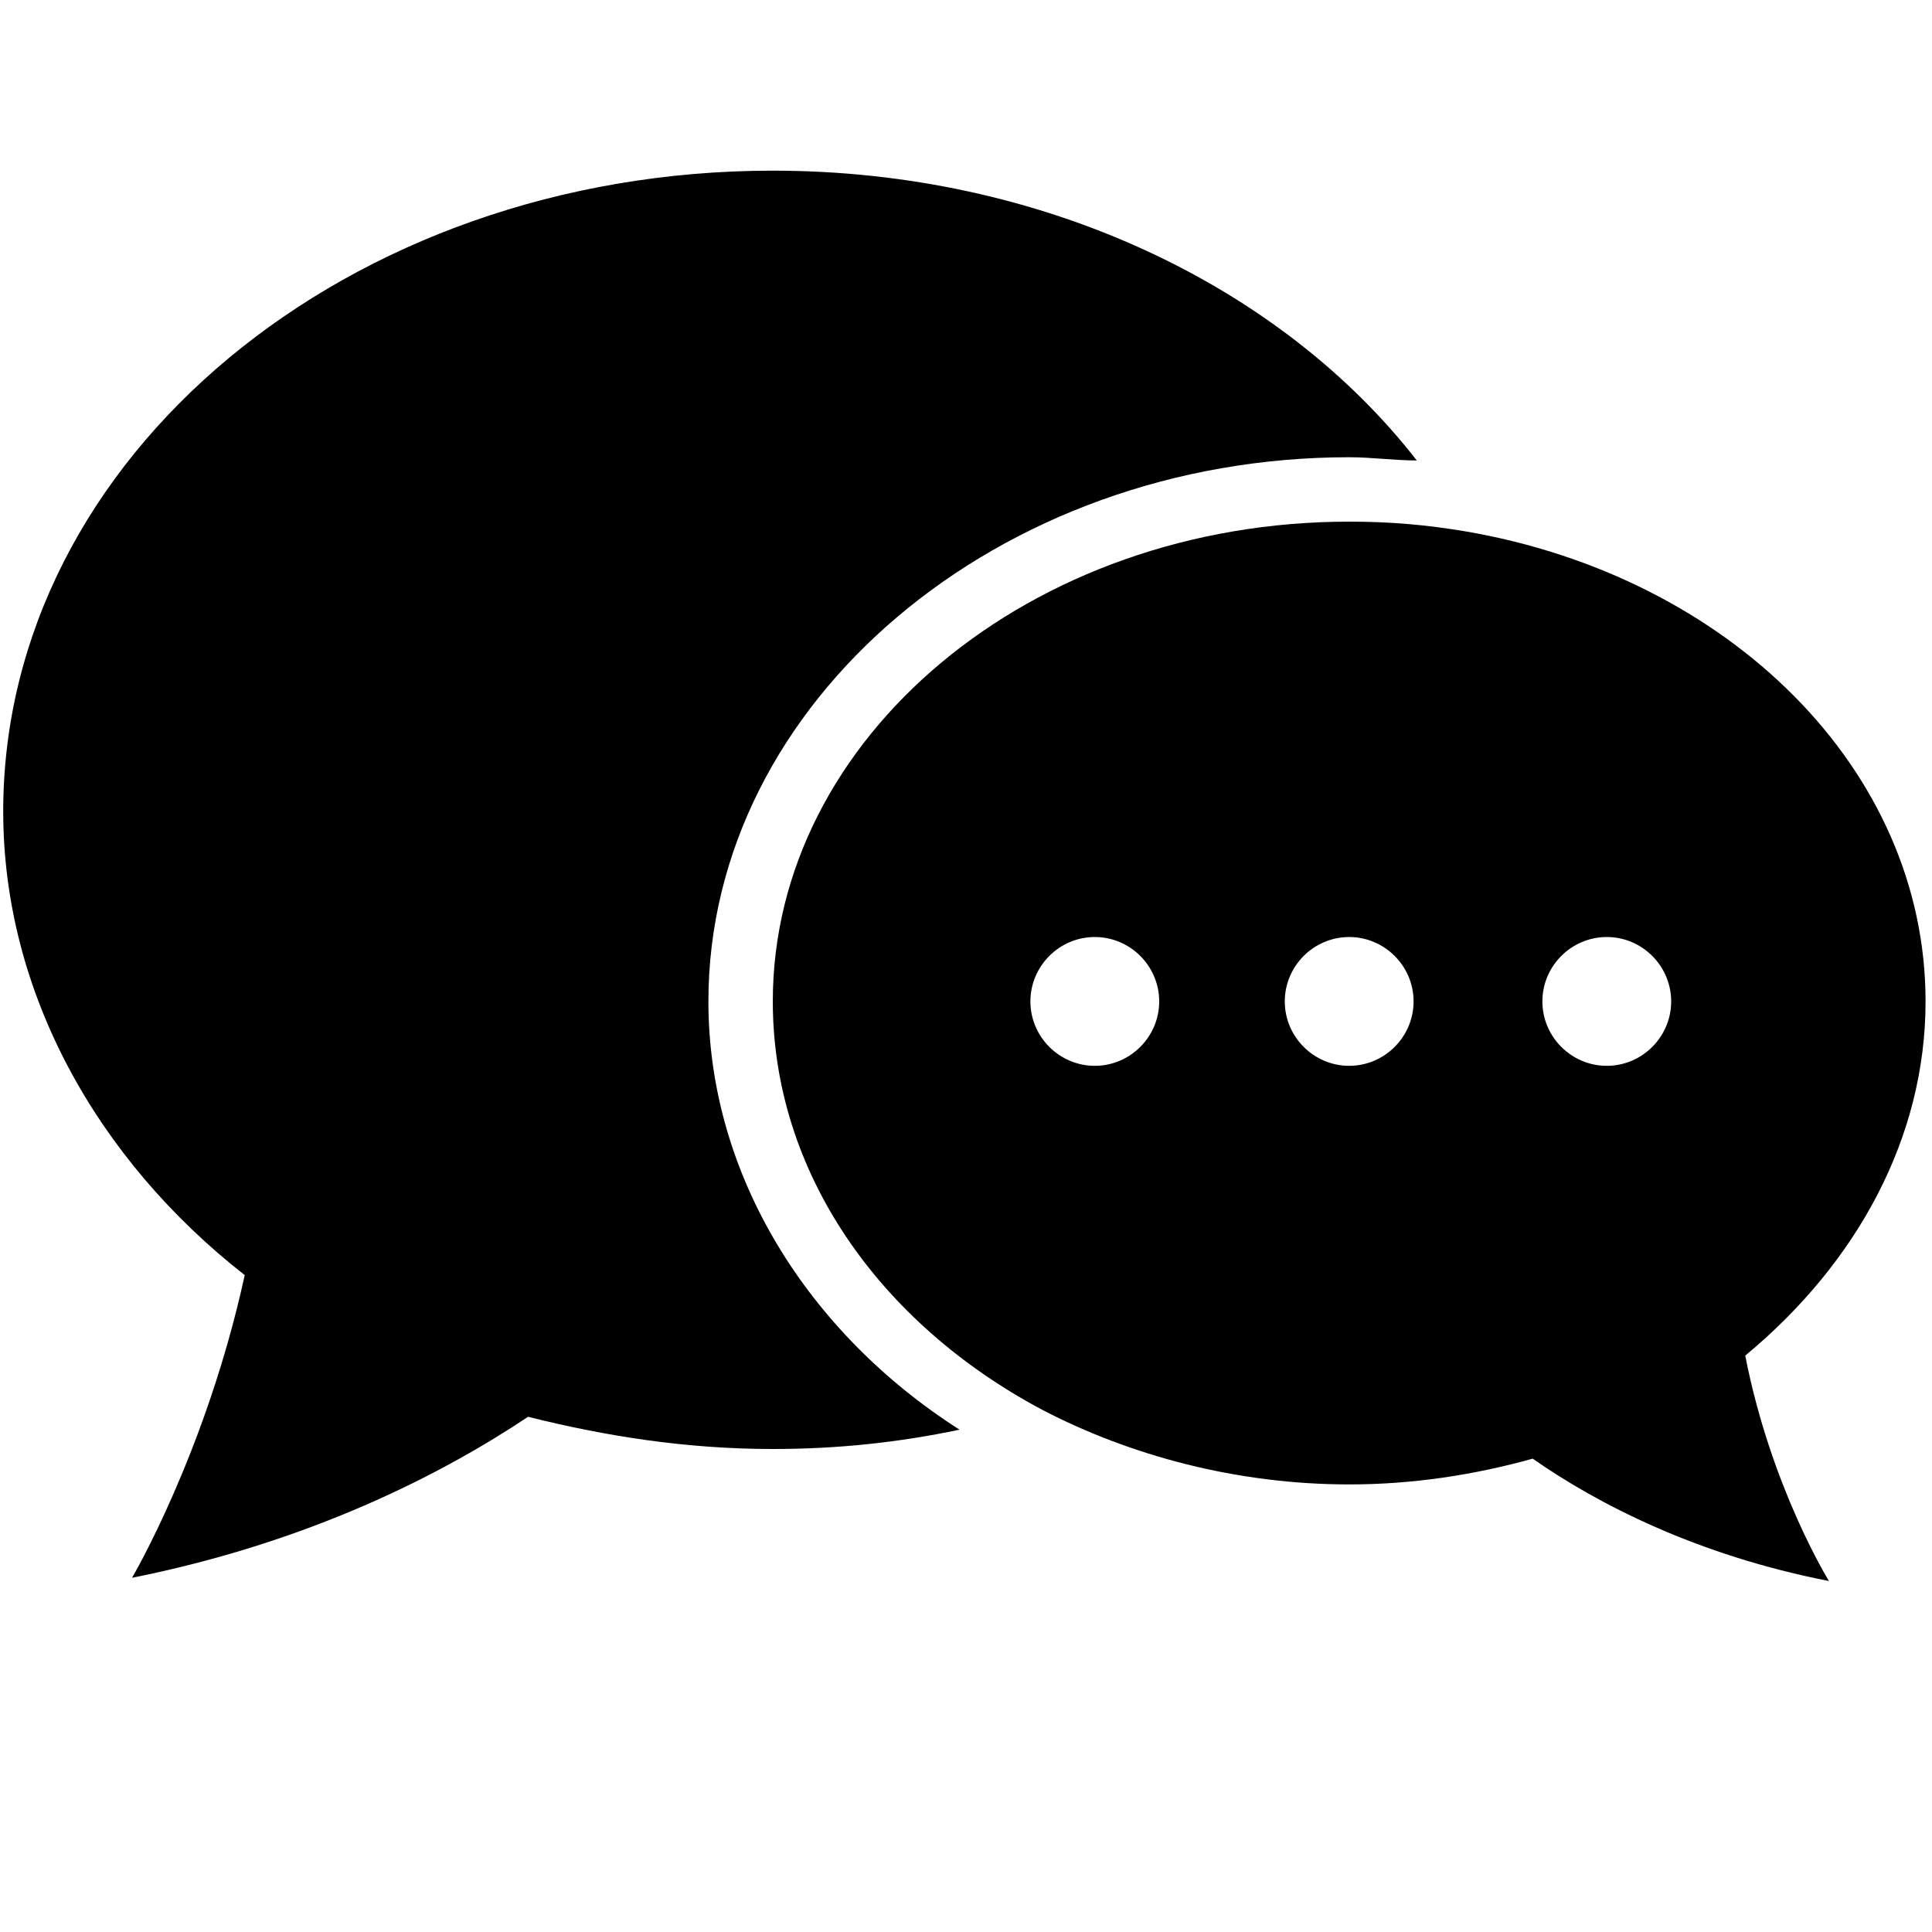 <?xml version="1.0" encoding="utf-8"?>
<!-- Generator: Adobe Illustrator 22.1.0, SVG Export Plug-In . SVG Version: 6.00 Build 0)  -->
<svg version="1.1" id="Capa_1" xmlns="http://www.w3.org/2000/svg" xmlns:xlink="http://www.w3.org/1999/xlink" x="0px" y="0px"
	 viewBox="0 0 60 60" style="enable-background:new 0 0 60 60;" xml:space="preserve">
<style type="text/css">
	.st0{fill:#FFFFFF;}
	.st1{fill:#151515;}
	.st2{fill:#030101;}
	.st3{fill:none;stroke:#000000;stroke-miterlimit:10;}
	.st4{stroke:#000000;stroke-miterlimit:10;}
	.st5{fill:none;stroke:#272525;stroke-width:2;stroke-linecap:round;stroke-linejoin:round;stroke-miterlimit:10;}
	.st6{fill:#272525;stroke:#272525;stroke-width:3;stroke-miterlimit:10;}
	.st7{opacity:0;clip-path:url(#SVGID_2_);fill-rule:evenodd;clip-rule:evenodd;fill:#FFFFFF;}
	.st8{clip-path:url(#SVGID_4_);}
	.st9{clip-path:url(#SVGID_6_);}
	.st10{fill:#211915;}
	.st11{fill:none;}
</style>
<g>
	<path d="M29.8,44.4C27.9,44.8,26,45,24,45c-2.7,0-5.2-0.4-7.6-1c-2.7,1.8-6.8,3.9-12.3,5c0,0,2.3-3.9,3.5-9.4
		c-4.6-3.6-7.5-8.8-7.5-14.4c0-11,10.7-19.9,23.9-19.9c8.4,0,15.8,3.6,20,9c-0.7,0-1.4-0.1-2.1-0.1C31,14.2,22,21.8,22,31.1
		C22,36.5,25.1,41.4,29.8,44.4z"/>
	<path d="M59.8,31.1c0-7.2-6.1-13.2-14.3-14.6c-1.2-0.2-2.3-0.3-3.6-0.3C32,16.2,24,22.9,24,31.1c0,5.3,3.3,10,8.4,12.7
		c2.7,1.4,6,2.3,9.5,2.3c2,0,3.9-0.3,5.7-0.8c2,1.4,5.1,3,9.2,3.8c0,0-1.8-2.9-2.6-7C57.7,39.2,59.8,35.3,59.8,31.1z M34,33.1
		c-1.1,0-2-0.9-2-2s0.9-2,2-2s2,0.9,2,2S35.1,33.1,34,33.1z M41.9,33.1c-1.1,0-2-0.9-2-2s0.9-2,2-2c1.1,0,2,0.9,2,2
		S43,33.1,41.9,33.1z M49.9,33.1c-1.1,0-2-0.9-2-2s0.9-2,2-2c1.1,0,2,0.9,2,2S51,33.1,49.9,33.1z"/>
</g>
</svg>
